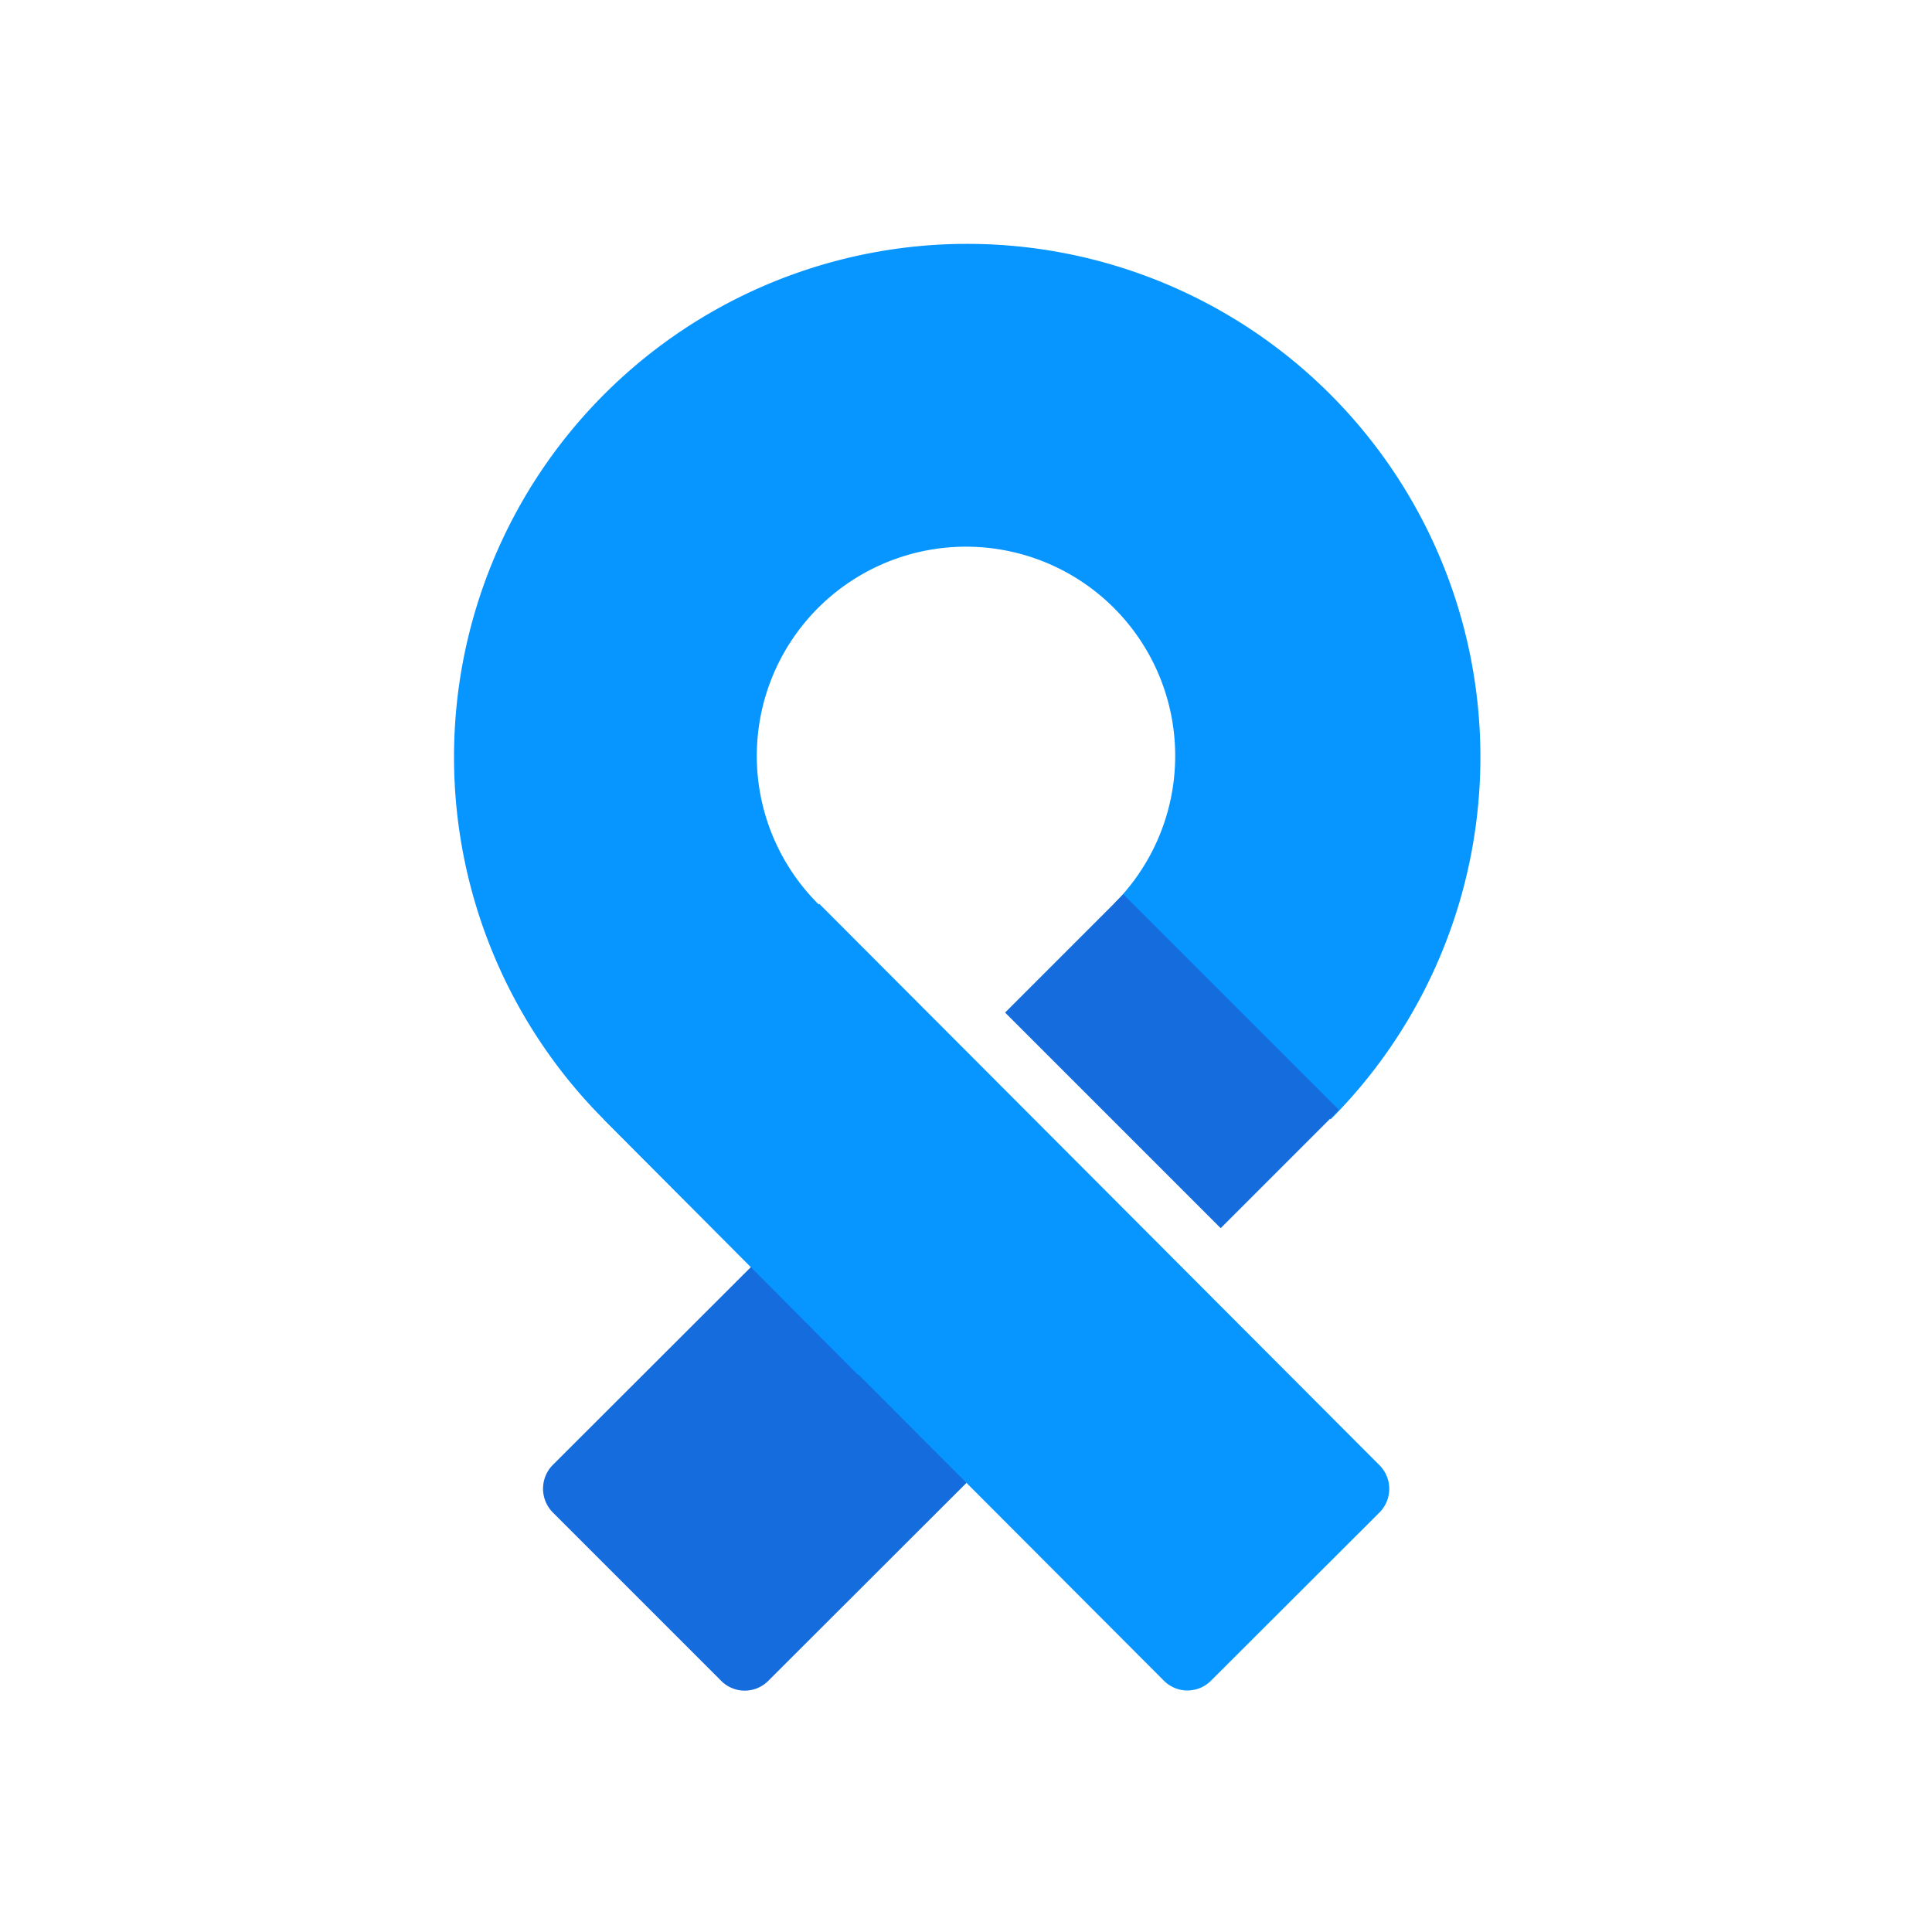 <svg id="Layer_1" data-name="Layer 1" xmlns="http://www.w3.org/2000/svg" viewBox="0 0 64 64"><defs><style>.cls-1{fill:#156cdd;}.cls-2{fill:#0795ff;}</style></defs><title>medical, medicine, healthcare, health, support, ribbon</title><path class="cls-1" d="M23.88,55.67,18.31,50.1a1.12,1.12,0,0,1,0-1.57L26,40.85,33.14,48l-7.69,7.68A1.1,1.1,0,0,1,23.88,55.67Z"/><path class="cls-2" d="M28.43,45.55,20,37.08a17,17,0,1,1,24.08,0L36.9,29.94a6.93,6.93,0,1,0-9.8,0l8.47,8.47Z"/><path class="cls-2" d="M38.55,55.67,20,37.08l7.14-7.14L45.69,48.53a1.11,1.11,0,0,1,0,1.58l-5.57,5.56A1.1,1.1,0,0,1,38.55,55.67Z"/><rect class="cls-1" x="36.05" y="30.1" width="5.54" height="10.1" transform="translate(-13.48 37.75) rotate(-45)"/></svg>